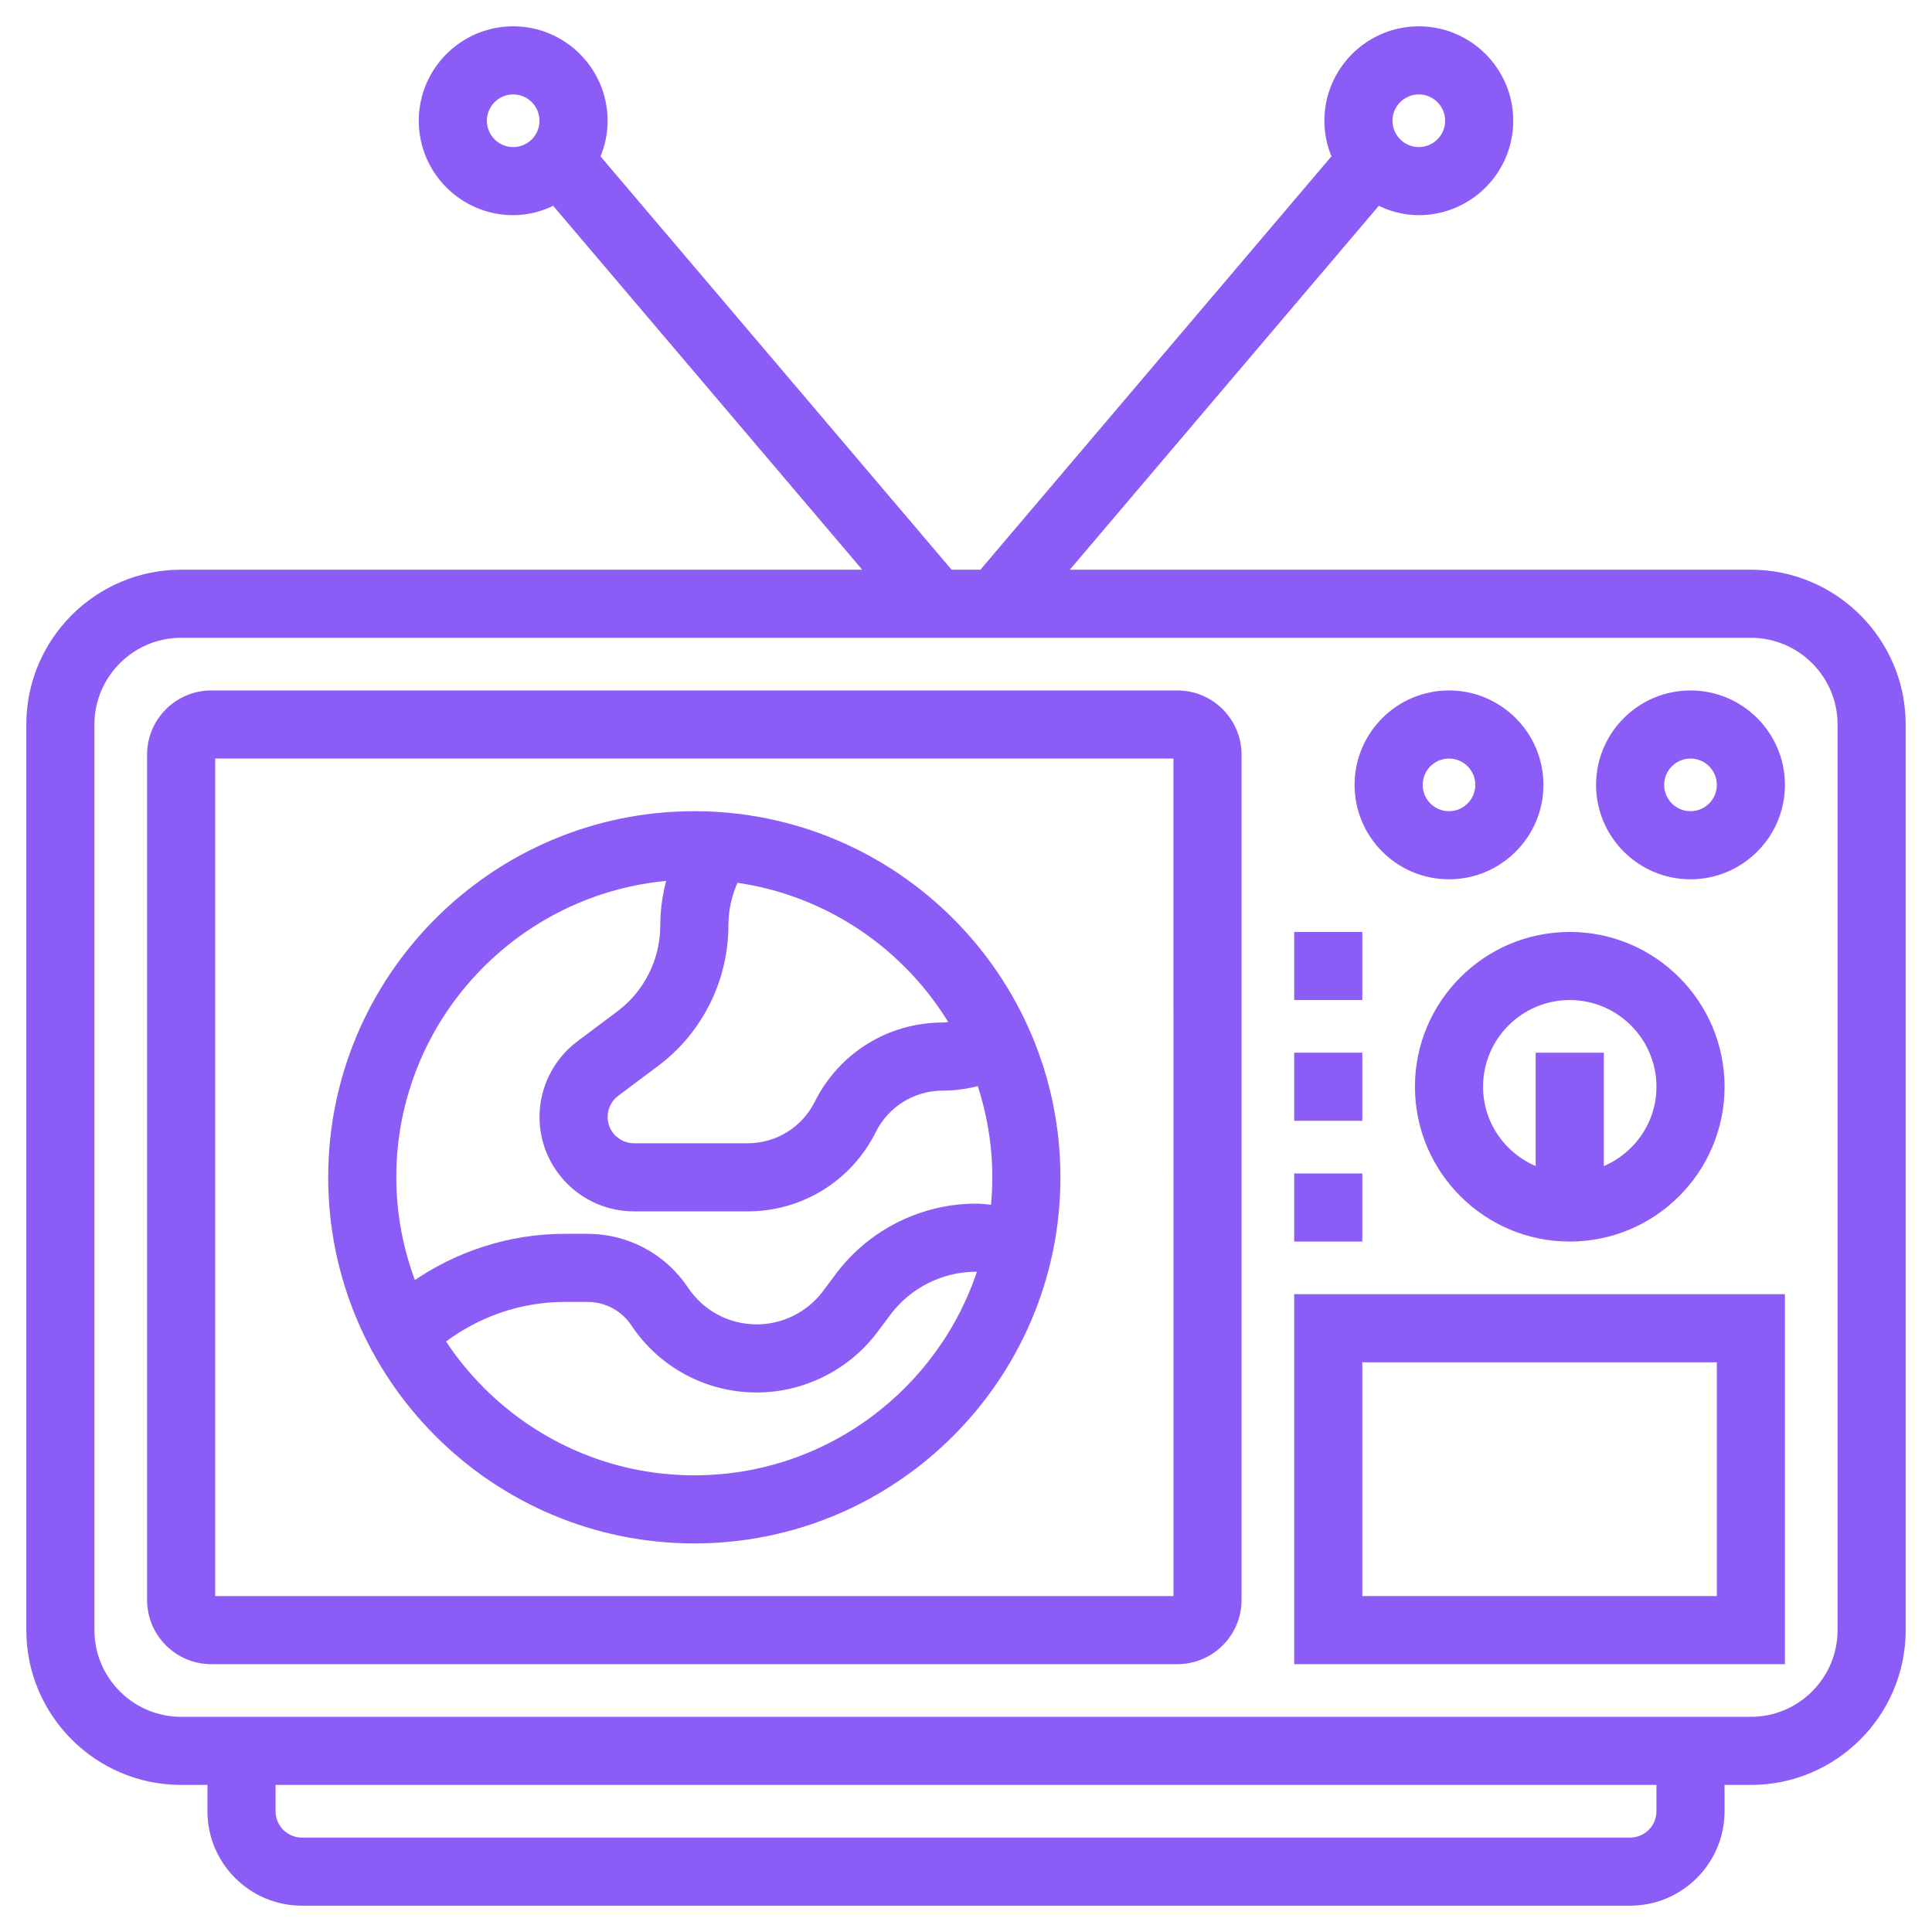 <!DOCTYPE svg PUBLIC "-//W3C//DTD SVG 1.1//EN" "http://www.w3.org/Graphics/SVG/1.1/DTD/svg11.dtd">
<!-- Uploaded to: SVG Repo, www.svgrepo.com, Transformed by: SVG Repo Mixer Tools -->
<svg fill="#8b5cf6" width="256px" height="256px" viewBox="0 0 64 64" id="Layer_1_1_" version="1.1" xml:space="preserve" xmlns="http://www.w3.org/2000/svg" xmlns:xlink="http://www.w3.org/1999/xlink" stroke="#8b5cf6" stroke-width="0.256">
<g id="SVGRepo_bgCarrier" stroke-width="0"/>
<g id="SVGRepo_tracerCarrier" stroke-linecap="round" stroke-linejoin="round"/>
<g id="SVGRepo_iconCarrier"> <g> <path d="M39,23H7c-1.103,0-2,0.897-2,2v28c0,1.103,0.897,2,2,2h32c1.103,0,2-0.897,2-2V25C41,23.897,40.103,23,39,23z M7,53V25h32 l0.001,28H7z"/> <path d="M48,29c1.654,0,3-1.346,3-3s-1.346-3-3-3s-3,1.346-3,3S46.346,29,48,29z M48,25c0.552,0,1,0.449,1,1s-0.448,1-1,1 s-1-0.449-1-1S47.448,25,48,25z"/> <path d="M56,23c-1.654,0-3,1.346-3,3s1.346,3,3,3s3-1.346,3-3S57.654,23,56,23z M56,27c-0.552,0-1-0.449-1-1s0.448-1,1-1 s1,0.449,1,1S56.552,27,56,27z"/> <path d="M47,36c0,2.757,2.243,5,5,5s5-2.243,5-5s-2.243-5-5-5S47,33.243,47,36z M52,33c1.654,0,3,1.346,3,3 c0,1.302-0.839,2.402-2,2.816V35h-2v3.816c-1.161-0.414-2-1.514-2-2.816C49,34.346,50.346,33,52,33z"/> <path d="M43,55h16V43H43V55z M45,45h12v8H45V45z"/> <rect height="2" width="2" x="43" y="39"/> <rect height="2" width="2" x="43" y="35"/> <rect height="2" width="2" x="43" y="31"/> <path d="M58,19H35.162L45.641,6.659C46.051,6.87,46.508,7,47,7c1.654,0,3-1.346,3-3s-1.346-3-3-3s-3,1.346-3,3 c0,0.427,0.093,0.832,0.255,1.201L32.537,19h-1.074L19.744,5.203C19.907,4.834,20,4.428,20,4c0-1.654-1.346-3-3-3s-3,1.346-3,3 s1.346,3,3,3c0.491,0,0.949-0.13,1.358-0.34L28.839,19H6c-2.757,0-5,2.243-5,5v30c0,2.757,2.243,5,5,5h1v1c0,1.654,1.346,3,3,3h44 c1.654,0,3-1.346,3-3v-1h1c2.757,0,5-2.243,5-5V24C63,21.243,60.757,19,58,19z M47,3c0.552,0,1,0.449,1,1s-0.448,1-1,1 s-1-0.449-1-1S46.448,3,47,3z M17,5c-0.552,0-1-0.449-1-1s0.448-1,1-1s1,0.449,1,1S17.552,5,17,5z M55,60c0,0.551-0.448,1-1,1H10 c-0.552,0-1-0.449-1-1v-1h46V60z M61,54c0,1.654-1.346,3-3,3H6c-1.654,0-3-1.346-3-3V24c0-1.654,1.346-3,3-3h52 c1.654,0,3,1.346,3,3V54z"/> <path d="M23,27c-6.617,0-12,5.383-12,12s5.383,12,12,12s12-5.383,12-12S29.617,27,23,27z M31.616,33.949 C31.49,33.968,31.364,34,31.236,34c-1.76,0-3.343,0.978-4.131,2.553C26.659,37.445,25.762,38,24.764,38H21c-0.552,0-1-0.449-1-1 c0-0.313,0.149-0.612,0.399-0.8l1.335-1C23.153,34.135,24,32.44,24,30.667c0-0.546,0.122-1.077,0.353-1.564 C27.449,29.524,30.094,31.364,31.616,33.949z M22.241,29.038C22.084,29.563,22,30.109,22,30.667c0,1.148-0.548,2.245-1.466,2.933 l-1.335,1.001C18.448,35.165,18,36.062,18,37c0,1.654,1.346,3,3,3h3.764c1.76,0,3.343-0.978,4.131-2.553 C29.341,36.555,30.238,36,31.236,36c0.42,0,0.833-0.062,1.238-0.176C32.81,36.823,33,37.889,33,39c0,0.356-0.02,0.707-0.057,1.053 C32.738,40.027,32.533,40,32.333,40c-1.773,0-3.469,0.847-4.533,2.267l-0.44,0.588C26.821,43.572,25.965,44,25.068,44 c-0.96,0-1.852-0.477-2.384-1.275C21.966,41.645,20.761,41,19.463,41h-0.762c-1.795,0-3.556,0.569-5.019,1.602 C13.248,41.483,13,40.271,13,39C13,33.742,17.082,29.429,22.241,29.038z M23,49c-3.52,0-6.615-1.833-8.397-4.59 c1.17-0.906,2.618-1.41,4.099-1.41h0.762c0.628,0,1.21,0.312,1.558,0.834C21.925,45.19,23.438,46,25.068,46 c1.522,0,2.978-0.728,3.891-1.946l0.44-0.587C30.089,42.548,31.186,42,32.333,42c0.065,0,0.133,0.014,0.199,0.018 C31.249,46.061,27.462,49,23,49z"/> </g> </g>
</svg>